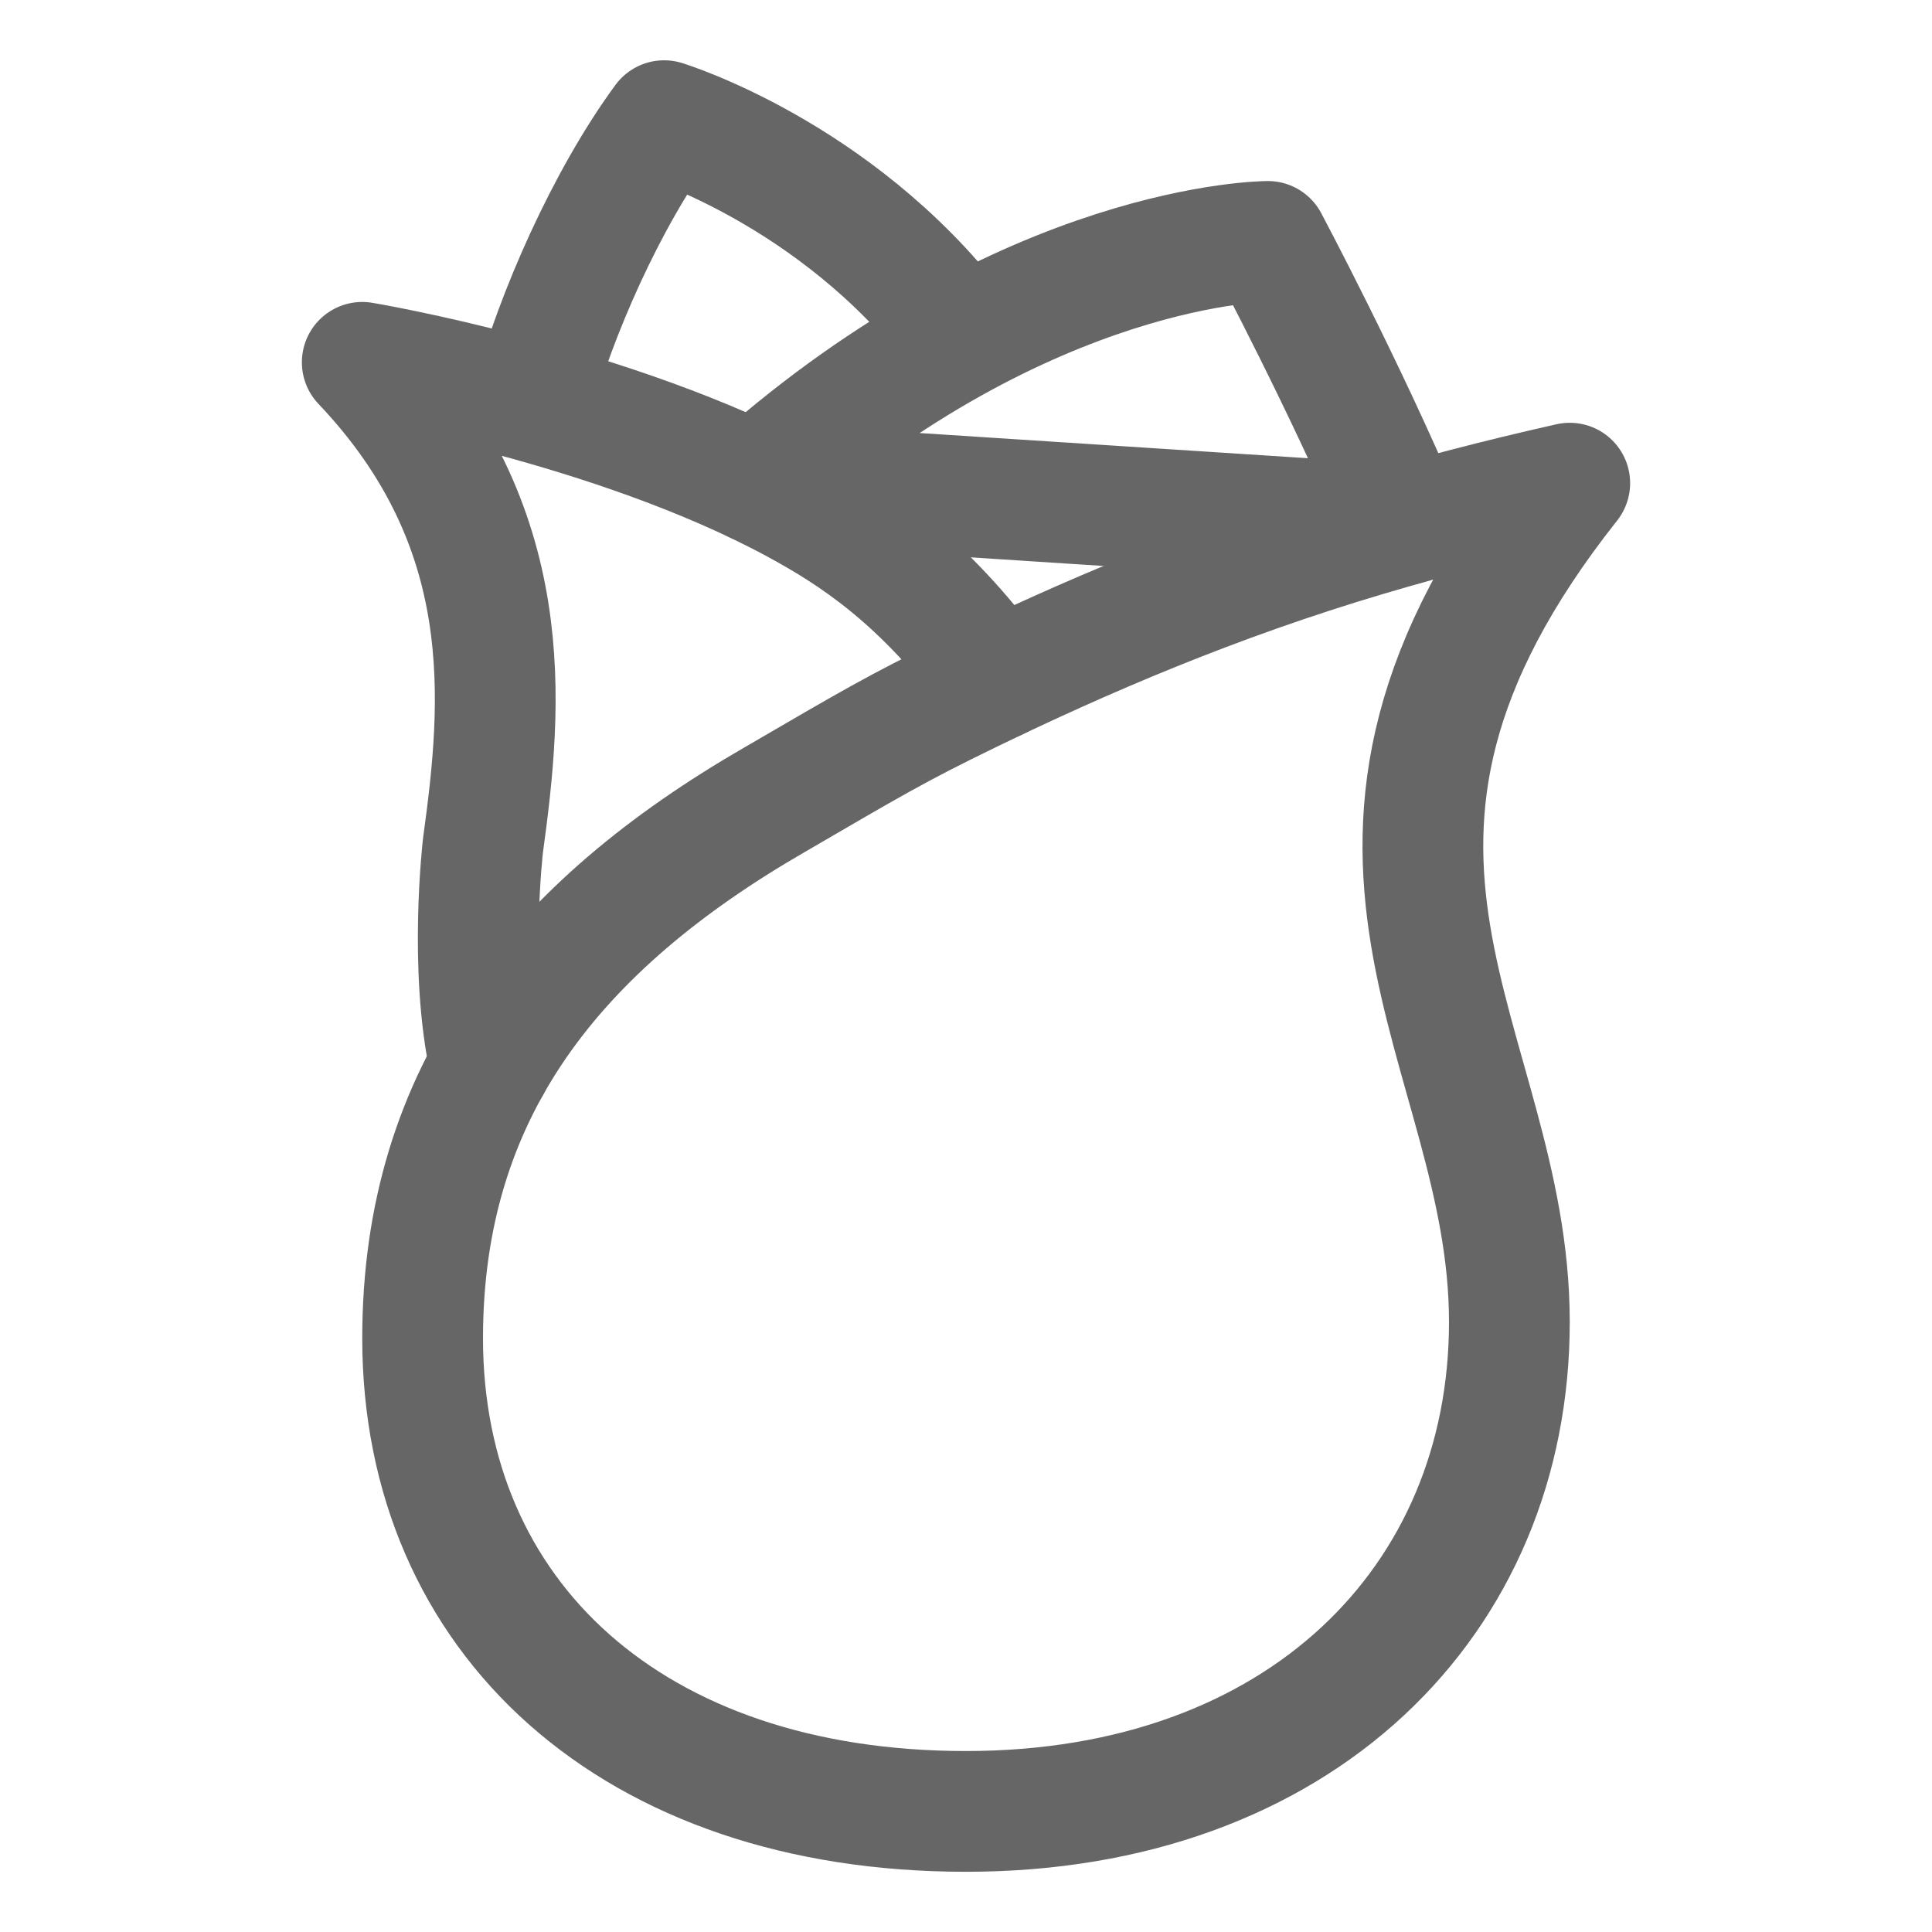 <svg width="24" height="24" viewBox="0 0 24 24" fill="none" xmlns="http://www.w3.org/2000/svg">
<g clip-path="url(#clip0_32_3192)">
<path d="M19.5 6.002C18.614 6.201 17.775 6.421 16.983 6.655C15.084 7.218 13.444 7.928 12.042 8.608C11.137 9.047 10.814 9.241 9.628 9.931C6.891 11.51 5.25 13.559 5.25 16.625C5.25 20.09 7.856 22.502 12 22.502C16.144 22.502 18.75 19.885 18.75 16.421C18.75 12.956 15.891 10.56 19.5 6.002Z" stroke="#666666" stroke-width="1.5" stroke-linecap="round" stroke-linejoin="round"/>
<path d="M12.375 8.447C11.452 7.181 10.584 6.633 9.905 6.263C7.622 5.021 4.5 4.501 4.5 4.501C6.445 6.549 6.244 8.724 6 10.501C6 10.501 5.819 12.042 6.09 13.239" stroke="#666666" stroke-width="1.5" stroke-linecap="round" stroke-linejoin="round"/>
<path d="M11.882 4.104C10.371 2.146 8.25 1.499 8.25 1.499C7.533 2.474 6.9 3.917 6.615 4.976M17.438 6.521C16.713 4.808 15.75 2.999 15.75 2.999C15.75 2.999 12.782 2.999 9.39 5.999L17.438 6.521Z" stroke="#666666" stroke-width="1.5" stroke-linecap="round" stroke-linejoin="round"/>
</g>
<defs>
<clipPath id="clip0_32_3192">
<rect width="24" height="24" fill="white" transform="translate(0 -0.004)"/>
</clipPath>
</defs>
</svg>
